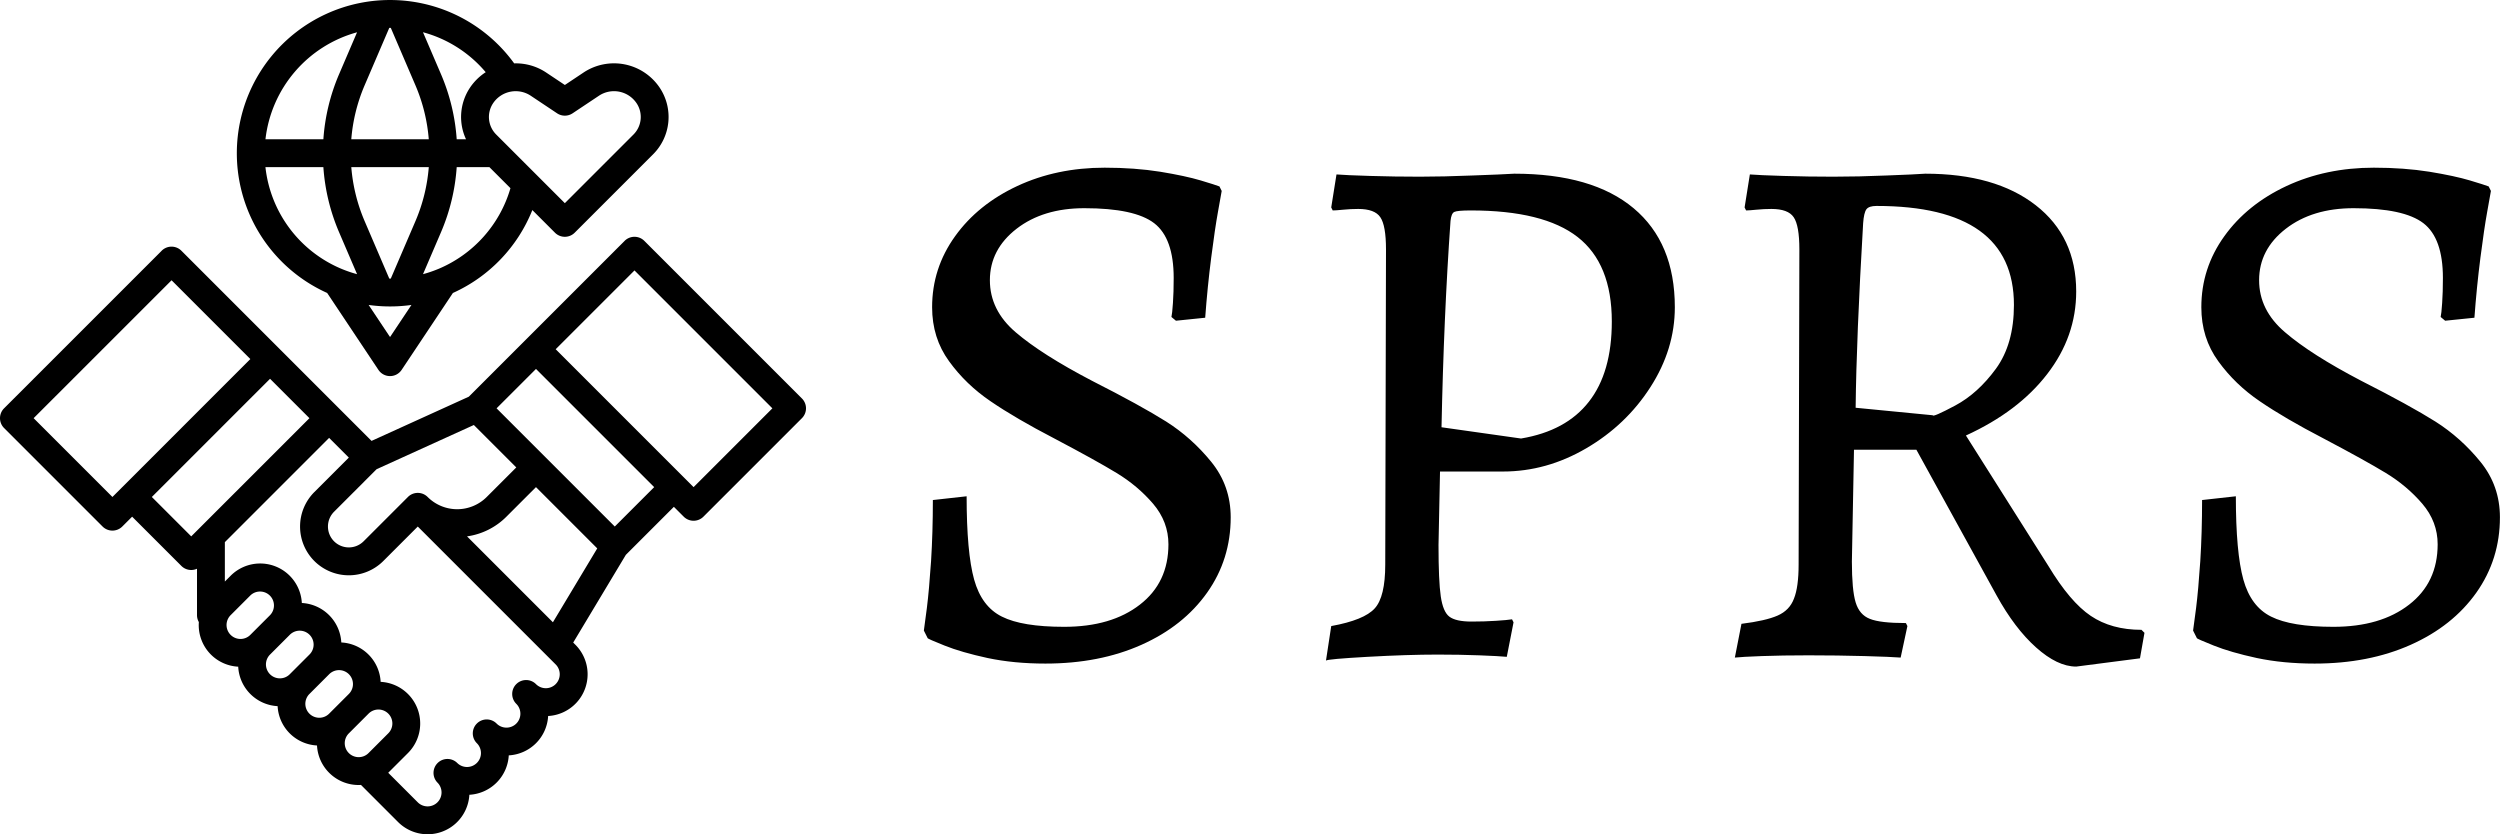 <svg xmlns="http://www.w3.org/2000/svg" viewBox="0 0 395.52 131.988" height="131.988" width="395.52"><g><svg viewBox="0 0 627.325 209.343" height="131.988" width="395.52"><g transform="matrix(1,0,0,1,231.805,42.077)"><svg viewBox="0 0 395.52 125.188" height="125.188" width="395.52"><g id="textblocktransform"><svg viewBox="0 0 395.52 125.188" height="125.188" width="395.52" id="textblock"><g><svg viewBox="0 0 395.52 125.188" height="125.188" width="395.52"><g transform="matrix(1,0,0,1,0,0)"><svg width="395.52" viewBox="2.85 -32.45 105.04 33.25" height="125.188" data-palette-color="#000000"><path d="M10.95 0.6Q8.85 0.6 7.1 0.23 5.35-0.15 4.23-0.6 3.1-1.05 3.1-1.1L3.1-1.1 2.85-1.6Q2.9-1.9 3.05-3.1 3.2-4.3 3.33-6.23 3.45-8.15 3.45-10.3L3.45-10.3 5.7-10.55Q5.7-6.8 6.2-5 6.7-3.2 8.05-2.53 9.4-1.85 12.2-1.85L12.2-1.85Q15.35-1.85 17.25-3.33 19.15-4.8 19.15-7.35L19.15-7.35Q19.15-8.85 18.13-10.05 17.1-11.25 15.7-12.1 14.3-12.95 11.55-14.4L11.55-14.4Q8.95-15.75 7.3-16.88 5.65-18 4.53-19.55 3.4-21.1 3.4-23.15L3.4-23.15Q3.4-25.75 4.93-27.88 6.45-30 9.08-31.23 11.7-32.45 14.9-32.45L14.9-32.45Q16.9-32.45 18.6-32.18 20.3-31.9 21.3-31.6 22.3-31.3 22.55-31.2L22.55-31.2 22.7-30.9Q22.65-30.6 22.45-29.5 22.25-28.4 22-26.45 21.75-24.5 21.6-22.45L21.6-22.45 19.65-22.25 19.35-22.5Q19.4-22.7 19.45-23.43 19.5-24.15 19.5-25.1L19.5-25.1Q19.5-27.75 18.2-28.75 16.9-29.75 13.55-29.75L13.55-29.75Q10.8-29.75 9.03-28.38 7.25-27 7.25-24.95L7.25-24.95Q7.25-22.95 8.97-21.48 10.7-20 14.05-18.25L14.05-18.25Q17.3-16.6 19-15.53 20.7-14.45 22-12.85 23.3-11.25 23.3-9.15L23.3-9.15Q23.3-6.35 21.73-4.13 20.15-1.9 17.35-0.65 14.55 0.6 10.95 0.6L10.95 0.6ZM29.65 0.4L30-1.9Q32.2-2.3 32.9-3.08 33.6-3.85 33.6-6L33.6-6 33.65-27Q33.65-28.6 33.27-29.15 32.9-29.7 31.8-29.7L31.8-29.7Q31.3-29.7 30.8-29.65 30.3-29.6 30.1-29.6L30.1-29.6 30-29.8 30.35-32Q30.95-31.95 32.6-31.9 34.25-31.85 35.9-31.85L35.9-31.85Q37.45-31.85 39.42-31.93 41.4-32 42.2-32.05L42.2-32.05Q47.4-32.05 50.15-29.75 52.9-27.45 52.9-23.15L52.9-23.15Q52.9-20.35 51.27-17.82 49.65-15.3 47-13.75 44.35-12.2 41.45-12.2L41.45-12.2 37.25-12.2 37.15-7.3Q37.15-4.9 37.3-3.88 37.45-2.85 37.87-2.53 38.3-2.2 39.35-2.2L39.35-2.2Q40.2-2.2 40.97-2.25 41.75-2.3 42.05-2.35L42.05-2.35 42.15-2.15 41.7 0.15Q41.2 0.1 39.87 0.05 38.55 0 37.1 0L37.1 0Q35.1 0 32.42 0.15 29.75 0.3 29.65 0.4L29.65 0.4ZM42.65-14.4Q45.65-14.9 47.17-16.85 48.7-18.8 48.7-22.2L48.7-22.2Q48.7-26.05 46.42-27.83 44.15-29.6 39.3-29.6L39.3-29.6Q38.4-29.6 38.2-29.5 38-29.4 37.95-28.9L37.95-28.9Q37.5-22.55 37.35-15.15L37.35-15.15 42.65-14.4ZM79.65 0.8Q78.4 0.8 76.97-0.48 75.55-1.75 74.34-3.95L74.34-3.95 69-13.65 64.84-13.65 64.7-6.2Q64.7-4.3 64.95-3.48 65.2-2.65 65.9-2.38 66.59-2.1 68.3-2.1L68.3-2.1 68.4-1.9 67.95 0.2Q67.34 0.15 65.55 0.1 63.75 0.05 61.8 0.05L61.8 0.05Q60.05 0.05 58.7 0.1 57.34 0.15 56.9 0.2L56.9 0.2 57.34-2.05Q58.95-2.25 59.75-2.6 60.55-2.95 60.84-3.73 61.15-4.5 61.15-6L61.15-6 61.2-27Q61.2-28.6 60.82-29.15 60.45-29.7 59.34-29.7L59.34-29.7Q58.84-29.7 58.34-29.65 57.84-29.6 57.65-29.6L57.65-29.6 57.55-29.8 57.9-32Q58.5-31.95 60.15-31.9 61.8-31.85 63.45-31.85L63.45-31.85Q65.15-31.85 67.02-31.93 68.9-32 69.59-32.05L69.59-32.05Q74.25-32.05 76.95-29.95 79.65-27.85 79.65-24.2L79.65-24.2Q79.65-21.2 77.72-18.7 75.8-16.2 72.3-14.6L72.3-14.6 77.8-5.9Q79.25-3.5 80.62-2.58 82-1.65 84-1.65L84-1.65 84.2-1.45 83.9 0.25 79.65 0.8ZM70.09-15.95Q70.09-15.8 71.59-16.6 73.09-17.4 74.3-19.05 75.5-20.7 75.5-23.3L75.5-23.3Q75.5-29.9 66.34-29.9L66.34-29.9Q65.84-29.9 65.67-29.68 65.5-29.45 65.45-28.75L65.45-28.75Q65-21.1 64.95-16.45L64.95-16.45 70.09-15.95ZM95.54 0.6Q93.44 0.6 91.69 0.23 89.94-0.15 88.82-0.6 87.69-1.05 87.69-1.1L87.69-1.1 87.44-1.6Q87.49-1.9 87.64-3.1 87.79-4.3 87.92-6.23 88.04-8.15 88.04-10.3L88.04-10.3 90.29-10.55Q90.29-6.8 90.79-5 91.29-3.2 92.64-2.53 93.99-1.85 96.79-1.85L96.79-1.85Q99.94-1.85 101.84-3.33 103.74-4.8 103.74-7.35L103.74-7.35Q103.74-8.85 102.72-10.05 101.69-11.25 100.29-12.1 98.89-12.95 96.14-14.4L96.14-14.4Q93.54-15.75 91.89-16.88 90.24-18 89.12-19.55 87.99-21.1 87.99-23.15L87.99-23.15Q87.99-25.75 89.52-27.88 91.04-30 93.67-31.23 96.29-32.45 99.49-32.45L99.49-32.45Q101.49-32.45 103.19-32.18 104.89-31.9 105.89-31.6 106.89-31.3 107.14-31.2L107.14-31.2 107.29-30.9Q107.24-30.6 107.04-29.5 106.84-28.4 106.59-26.45 106.34-24.5 106.19-22.45L106.19-22.45 104.24-22.25 103.94-22.5Q103.99-22.7 104.04-23.43 104.09-24.15 104.09-25.1L104.09-25.1Q104.09-27.75 102.79-28.75 101.49-29.75 98.14-29.75L98.14-29.75Q95.39-29.75 93.62-28.38 91.84-27 91.84-24.95L91.84-24.95Q91.84-22.95 93.57-21.48 95.29-20 98.64-18.25L98.64-18.25Q101.89-16.6 103.59-15.53 105.29-14.45 106.59-12.85 107.89-11.25 107.89-9.15L107.89-9.15Q107.89-6.35 106.32-4.13 104.74-1.9 101.94-0.65 99.14 0.6 95.54 0.6L95.54 0.6Z" opacity="1" transform="matrix(1,0,0,1,0,0)" fill="#000000" class="wordmark-text-0" data-fill-palette-color="primary" id="text-0"/></svg></g></svg></g></svg></g></svg></g><g><svg viewBox="0 0 202.251 209.343" height="209.343" width="202.251"><g><svg xmlns="http://www.w3.org/2000/svg" viewBox="24 16.008 462.893 479.122" x="0" y="0" height="209.343" width="202.251" class="icon-icon-0" data-fill-palette-color="accent" id="icon-0" fill="#000000"><g fill="#000000" data-fill-palette-color="accent"><path d="M411.009 307.079L416.666 312.735A8 8 0 0 0 427.98 312.735L484.549 256.167A8 8 0 0 0 484.549 244.853L394.039 154.343A8 8 0 0 0 382.725 154.343L293.242 243.825 237.38 269.216 128.167 160A8 8 0 0 0 116.853 160L26.343 250.51A8 8 0 0 0 26.343 261.824L82.911 318.393A8 8 0 0 0 94.226 318.393L99.882 312.736 128.166 341.02A7.975 7.975 0 0 0 137.14 342.634V369.3A8 8 0 0 0 138.2 373.265 23.93 23.93 0 0 0 145.137 391.931 23.87 23.87 0 0 0 160.808 398.886 23.923 23.923 0 0 0 183.438 421.551 23.88 23.88 0 0 0 190.392 437.185 23.87 23.87 0 0 0 206.062 444.14 23.93 23.93 0 0 0 229.99 466.84C230.436 466.84 230.878 466.825 231.32 466.801L252.612 488.1A24.006 24.006 0 0 0 293.554 472.45 23.986 23.986 0 0 0 316.185 449.819 23.944 23.944 0 0 0 338.8 427.211 24 24 0 0 0 354.433 386.272L353.196 385.036 383.426 334.659ZM388.382 171.313L467.582 250.513 422.327 295.768 343.127 216.568ZM240.277 285.477L296.134 260.087 320.5 284.452 303.529 301.422A23.994 23.994 0 0 1 269.673 301.501L269.63 301.459 269.43 301.27A7.99 7.99 0 0 0 258.278 301.418L232.823 326.874A12 12 0 0 1 215.854 326.874 12.014 12.014 0 0 1 215.854 309.903ZM88.568 301.422L43.313 256.167 122.513 176.967 167.767 222.221ZM133.823 324.049L111.2 301.422 179.083 233.54 201.71 256.167ZM162.107 382.961A8 8 0 0 1 156.451 369.304L167.764 357.99A8 8 0 0 1 179.079 369.3L167.764 380.613A7.95 7.95 0 0 1 162.107 382.961M184.735 405.588A8 8 0 0 1 179.077 391.932L190.393 380.617A8 8 0 1 1 201.705 391.931L190.392 403.245A7.95 7.95 0 0 1 184.735 405.588M207.362 428.216A8 8 0 0 1 201.706 414.559L213.019 403.245A8 8 0 1 1 224.333 414.558L213.019 425.872A7.95 7.95 0 0 1 207.362 428.216M229.99 450.843A8 8 0 0 1 224.333 437.187L235.647 425.872A8 8 0 1 1 246.96 437.186L235.646 448.5A7.94 7.94 0 0 1 229.99 450.843M343.119 408.907A7.99 7.99 0 0 1 331.819 408.907 8 8 0 0 0 320.501 420.217L320.522 420.237A8 8 0 0 1 309.194 431.544L309.18 431.528A8 8 0 0 0 297.88 442.858 7.98 7.98 0 0 1 297.87 454.153 8.007 8.007 0 0 1 286.555 454.153 8 8 0 0 0 275.23 465.453 8 8 0 1 1 263.924 476.781L246.956 459.812 258.274 448.5A23.959 23.959 0 0 0 242.604 407.6 23.85 23.85 0 0 0 220.012 384.977 23.995 23.995 0 0 0 197.346 362.309 23.959 23.959 0 0 0 156.446 346.674L153.136 349.985V327.363L213.016 267.483 224.332 278.8 204.532 298.6A28 28 0 1 0 244.132 338.2L263.932 318.4 343.126 397.593A8.01 8.01 0 0 1 343.119 408.907M341.539 373.375L292.221 324.05A39.7 39.7 0 0 0 314.842 312.735L331.812 295.766 367 330.95ZM309.186 250.509L331.813 227.882 399.7 295.765 377.073 318.393Z" fill="#000000" data-fill-palette-color="accent"/><path d="M211.89 184.257L241.344 228.438A8 8 0 0 0 254.656 228.438L284.1 184.27A88.17 88.17 0 0 0 329.727 136.652L342.727 149.657A8 8 0 0 0 354.042 149.657L399.149 104.551A30.28 30.28 0 0 0 402.921 66.451 31.606 31.606 0 0 0 359.1 57.682L348.4 64.816 337.7 57.682A31.4 31.4 0 0 0 319.292 52.405 88 88 0 1 0 211.89 184.257M248 209.578L235.706 191.137A88 88 0 0 0 260.294 191.137ZM248.438 175.989C248.292 175.989 248.146 176 248 176S247.708 175.99 247.562 175.989L233.354 142.869A98.6 98.6 0 0 1 225.754 112H270.254A98.6 98.6 0 0 1 262.654 142.863ZM275.888 170.399L275.67 170.486A71 71 0 0 1 266.93 173.466L277.354 149.166A114.6 114.6 0 0 0 286.285 112H305.077L317.159 124.082A72.1 72.1 0 0 1 275.888 170.4ZM307.168 75.323A15.63 15.63 0 0 1 328.814 70.993L343.954 81.087A8 8 0 0 0 352.829 81.087L367.97 70.994A15.61 15.61 0 0 1 389.615 75.323 14.234 14.234 0 0 1 387.842 93.236L348.392 132.687 308.942 93.236A14.236 14.236 0 0 1 307.168 75.323M302.949 57.474A31.4 31.4 0 0 0 293.855 66.447 30.29 30.29 0 0 0 291.643 96H286.285A114.6 114.6 0 0 0 277.353 58.83L266.922 34.514A71.6 71.6 0 0 1 302.949 57.474M247.562 32.011C247.709 32.011 247.853 32 248 32S248.291 32.006 248.436 32.007L262.646 65.131A98.6 98.6 0 0 1 270.248 96H225.748A98.6 98.6 0 0 1 233.348 65.137ZM229.062 34.544L218.646 58.836A114.6 114.6 0 0 0 209.715 96H176.455A72.17 72.17 0 0 1 229.065 34.544ZM209.715 112A114.6 114.6 0 0 0 218.647 149.17L229.069 173.47A71 71 0 0 1 220.33 170.49L220.112 170.403A71.82 71.82 0 0 1 176.441 112Z" fill="#000000" data-fill-palette-color="accent"/></g></svg></g></svg></g></svg></g><defs/></svg>